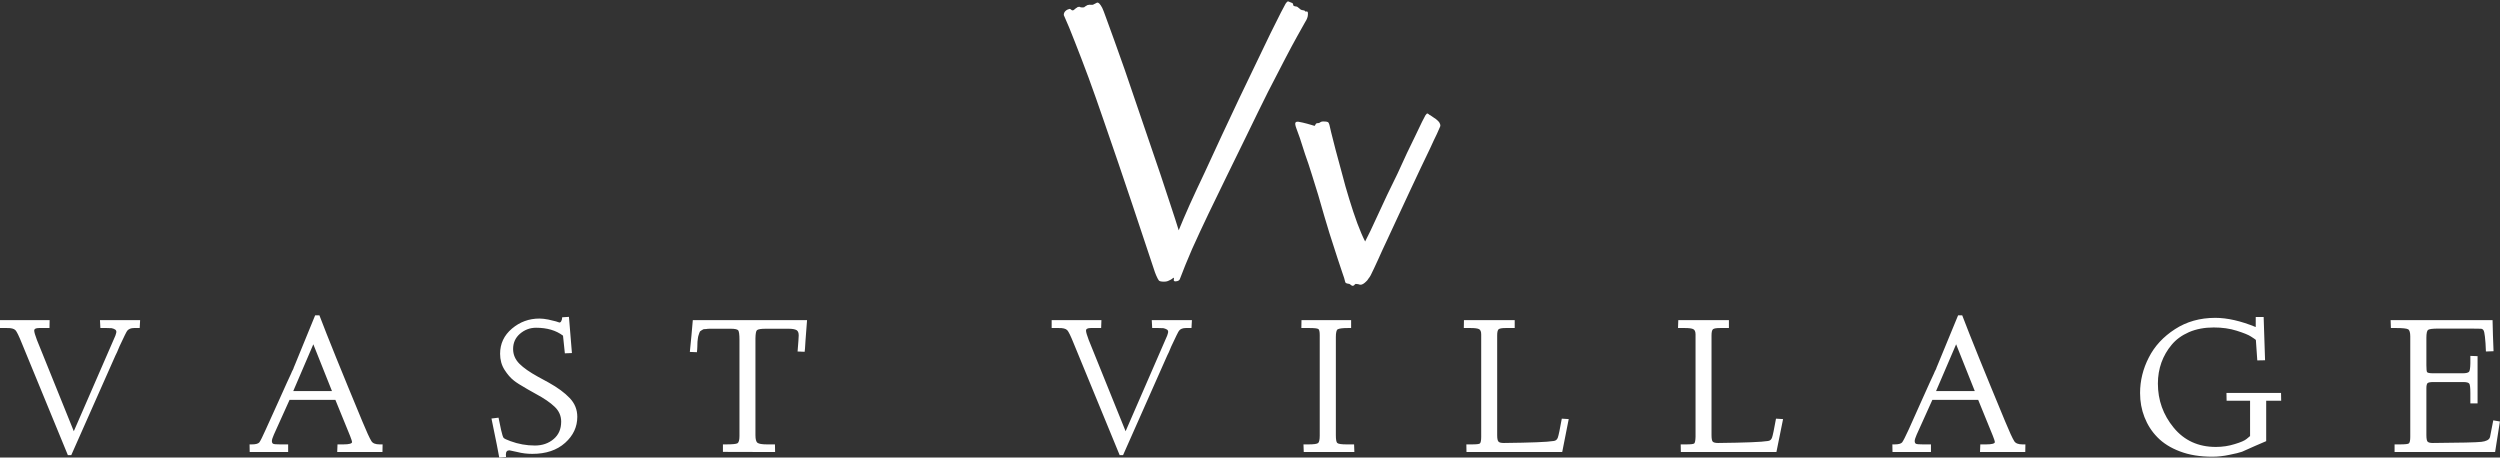 <svg data-v-423bf9ae="" xmlns="http://www.w3.org/2000/svg" viewBox="0 0 1054.533 193" class="fontAboveSlogan"><rect x="0" y="0" width="1054.533" height="193" fill="#333333" stroke="none"/><!----><!----><!----><g data-v-423bf9ae="" id="b13bca3c-31c3-42f8-bb38-9fd262c2f04a" fill="white" transform="matrix(11.772,0,0,11.772,447.047,-41.529)"><path d="M8.83 3.94L8.83 3.94L8.83 3.94Q8.90 3.92 8.89 4.04L8.89 4.04L8.89 4.04Q8.89 4.17 8.79 4.32L8.79 4.32L8.79 4.32Q8.69 4.49 8.51 4.82L8.51 4.82L8.51 4.82Q8.33 5.14 8.07 5.64L8.07 5.64L8.07 5.64Q7.81 6.14 7.46 6.82L7.46 6.82L7.46 6.82Q7.12 7.50 6.69 8.39L6.69 8.39L6.69 8.39Q6.35 9.08 6.00 9.80L6.00 9.80L6.00 9.80Q5.65 10.51 5.33 11.18L5.33 11.18L5.33 11.18Q5.01 11.85 4.74 12.45L4.74 12.45L4.74 12.45Q4.48 13.05 4.30 13.53L4.30 13.53L4.30 13.53Q4.28 13.58 4.21 13.60L4.21 13.60L4.21 13.60Q4.14 13.62 4.10 13.60L4.10 13.60L4.10 13.60Q4.08 13.58 4.08 13.56L4.08 13.56L4.08 13.56Q4.09 13.54 4.09 13.51L4.09 13.51L4.09 13.51Q4.08 13.47 4.07 13.48L4.07 13.48L4.07 13.48Q4.05 13.49 4.02 13.52L4.02 13.52L4.02 13.52Q3.98 13.55 3.91 13.58L3.91 13.58L3.91 13.58Q3.84 13.62 3.73 13.62L3.73 13.62L3.73 13.62Q3.59 13.62 3.55 13.58L3.55 13.58L3.55 13.58Q3.51 13.53 3.45 13.39L3.45 13.39L3.45 13.39Q3.43 13.36 3.32 13.02L3.32 13.02L3.32 13.02Q3.20 12.67 3.02 12.12L3.02 12.12L3.02 12.12Q2.84 11.57 2.60 10.86L2.60 10.86L2.60 10.86Q2.36 10.15 2.10 9.38L2.10 9.38L2.10 9.38Q1.83 8.60 1.56 7.81L1.56 7.81L1.56 7.81Q1.29 7.02 1.03 6.31L1.03 6.31L1.03 6.31Q0.77 5.61 0.54 5.03L0.54 5.03L0.54 5.03Q0.32 4.46 0.16 4.11L0.16 4.11L0.16 4.11Q0.12 4.05 0.17 3.96L0.17 3.96L0.17 3.96Q0.23 3.88 0.31 3.86L0.31 3.86L0.31 3.86Q0.36 3.83 0.40 3.87L0.40 3.87L0.40 3.87Q0.43 3.90 0.46 3.90L0.46 3.90L0.46 3.90Q0.49 3.90 0.52 3.87L0.52 3.87L0.52 3.87Q0.55 3.85 0.58 3.82L0.58 3.82L0.58 3.82Q0.62 3.80 0.64 3.78L0.64 3.78L0.64 3.78Q0.67 3.77 0.70 3.77L0.70 3.77L0.70 3.77Q0.72 3.78 0.75 3.79L0.75 3.79L0.75 3.79Q0.79 3.80 0.87 3.79L0.87 3.79L0.87 3.79Q0.90 3.76 0.94 3.74L0.94 3.74L0.99 3.71L0.99 3.71Q1.07 3.69 1.12 3.70L1.12 3.70L1.12 3.70Q1.18 3.71 1.22 3.68L1.22 3.68L1.22 3.68Q1.26 3.66 1.30 3.64L1.30 3.64L1.30 3.64Q1.33 3.62 1.35 3.62L1.35 3.62L1.35 3.62Q1.38 3.62 1.42 3.66L1.42 3.66L1.42 3.66Q1.46 3.70 1.52 3.81L1.52 3.81L1.52 3.81Q1.56 3.89 1.67 4.20L1.67 4.20L1.67 4.20Q1.78 4.50 1.95 4.97L1.95 4.97L1.95 4.97Q2.11 5.43 2.32 6.01L2.32 6.01L2.32 6.01Q2.52 6.60 2.74 7.24L2.74 7.24L2.74 7.24Q2.96 7.88 3.18 8.53L3.18 8.53L3.18 8.53Q3.40 9.18 3.61 9.79L3.61 9.79L3.61 9.79Q3.81 10.39 3.98 10.91L3.98 10.91L3.98 10.91Q4.15 11.42 4.26 11.78L4.26 11.78L4.26 11.78Q4.41 11.41 4.65 10.87L4.65 10.87L4.65 10.87Q4.89 10.34 5.19 9.71L5.19 9.71L5.19 9.71Q5.48 9.08 5.80 8.39L5.80 8.39L5.80 8.39Q6.12 7.71 6.43 7.05L6.43 7.05L6.43 7.05Q6.75 6.38 7.04 5.78L7.04 5.78L7.04 5.78Q7.33 5.18 7.55 4.72L7.55 4.72L7.55 4.72Q7.78 4.26 7.92 3.98L7.92 3.98L7.92 3.98Q8.07 3.69 8.09 3.66L8.09 3.66L8.09 3.66Q8.16 3.56 8.19 3.58L8.19 3.58L8.19 3.58Q8.23 3.60 8.29 3.62L8.29 3.62L8.29 3.62Q8.35 3.64 8.35 3.66L8.35 3.66L8.35 3.66Q8.36 3.68 8.36 3.69L8.36 3.69L8.36 3.69Q8.36 3.71 8.37 3.73L8.37 3.73L8.37 3.73Q8.39 3.75 8.46 3.76L8.46 3.76L8.46 3.76Q8.50 3.76 8.52 3.78L8.52 3.78L8.52 3.78Q8.54 3.79 8.57 3.82L8.57 3.82L8.57 3.82Q8.59 3.84 8.63 3.87L8.63 3.87L8.63 3.87Q8.66 3.89 8.74 3.90L8.74 3.90L8.74 3.90Q8.76 3.90 8.77 3.91L8.77 3.91L8.77 3.91Q8.78 3.92 8.79 3.93L8.79 3.93L8.79 3.93Q8.79 3.94 8.80 3.94L8.80 3.94L8.80 3.94Q8.80 3.94 8.83 3.94ZM13.62 8.08L13.62 8.08L13.62 8.08Q13.60 8.12 13.51 8.33L13.51 8.33L13.51 8.33Q13.41 8.53 13.27 8.84L13.27 8.84L13.27 8.84Q13.12 9.15 12.93 9.55L12.93 9.55L12.93 9.55Q12.74 9.95 12.54 10.38L12.54 10.38L12.54 10.38Q12.34 10.81 12.13 11.26L12.13 11.26L12.13 11.26Q11.93 11.70 11.74 12.10L11.74 12.10L11.74 12.10Q11.55 12.50 11.40 12.84L11.40 12.84L11.40 12.84Q11.25 13.17 11.14 13.39L11.14 13.39L11.14 13.39Q11.11 13.45 11.06 13.51L11.06 13.51L11.06 13.51Q11.02 13.58 10.97 13.62L10.97 13.62L10.97 13.62Q10.92 13.67 10.87 13.70L10.87 13.70L10.87 13.70Q10.82 13.73 10.78 13.73L10.78 13.73L10.78 13.73Q10.74 13.73 10.69 13.71L10.69 13.71L10.69 13.71Q10.64 13.70 10.60 13.70L10.60 13.70L10.60 13.70Q10.58 13.71 10.56 13.73L10.56 13.73L10.56 13.73Q10.55 13.75 10.53 13.76L10.53 13.76L10.53 13.76Q10.51 13.77 10.49 13.77L10.49 13.77L10.49 13.77Q10.47 13.77 10.43 13.74L10.43 13.74L10.43 13.74Q10.40 13.71 10.37 13.70L10.37 13.70L10.37 13.70Q10.34 13.69 10.31 13.69L10.31 13.69L10.31 13.69Q10.27 13.68 10.25 13.67L10.25 13.67L10.25 13.67Q10.23 13.65 10.22 13.61L10.22 13.61L10.22 13.61Q10.20 13.51 10.13 13.32L10.13 13.32L10.13 13.32Q10.07 13.13 9.95 12.78L9.95 12.78L9.95 12.78Q9.84 12.43 9.66 11.88L9.66 11.88L9.66 11.88Q9.49 11.33 9.26 10.52L9.26 10.52L9.26 10.52Q9.15 10.17 9.03 9.78L9.03 9.78L9.03 9.78Q8.91 9.39 8.79 9.06L8.79 9.06L8.79 9.06Q8.68 8.72 8.60 8.47L8.60 8.47L8.60 8.47Q8.51 8.22 8.48 8.14L8.48 8.14L8.48 8.14Q8.42 7.98 8.44 7.93L8.44 7.93L8.44 7.93Q8.46 7.88 8.55 7.89L8.55 7.89L8.55 7.89Q8.61 7.90 8.70 7.92L8.70 7.92L8.70 7.92Q8.78 7.94 8.86 7.96L8.86 7.96L8.86 7.96Q8.93 7.98 9.00 8.00L9.00 8.00L9.00 8.00Q9.06 8.02 9.10 8.03L9.10 8.03L9.10 8.03Q9.13 8.04 9.14 8.03L9.14 8.03L9.14 8.03Q9.15 8.01 9.16 7.99L9.16 7.99L9.16 7.99Q9.17 7.98 9.18 7.96L9.18 7.96L9.18 7.96Q9.20 7.94 9.24 7.94L9.24 7.94L9.24 7.94Q9.28 7.94 9.30 7.93L9.30 7.93L9.30 7.93Q9.32 7.92 9.33 7.91L9.33 7.91L9.33 7.91Q9.34 7.90 9.37 7.89L9.37 7.89L9.37 7.89Q9.39 7.88 9.45 7.88L9.45 7.88L9.45 7.88Q9.56 7.88 9.60 7.90L9.60 7.90L9.60 7.90Q9.64 7.92 9.66 8.00L9.66 8.00L9.66 8.00Q9.67 8.02 9.72 8.26L9.72 8.26L9.72 8.26Q9.78 8.51 9.88 8.89L9.88 8.89L9.88 8.89Q9.98 9.27 10.11 9.74L10.11 9.74L10.11 9.74Q10.23 10.21 10.37 10.66L10.37 10.66L10.37 10.66Q10.51 11.12 10.66 11.53L10.66 11.53L10.66 11.53Q10.81 11.93 10.94 12.18L10.94 12.18L10.94 12.18Q11.01 12.05 11.13 11.80L11.13 11.80L11.13 11.80Q11.25 11.55 11.40 11.22L11.40 11.22L11.40 11.22Q11.55 10.89 11.73 10.51L11.73 10.51L11.73 10.51Q11.92 10.13 12.10 9.75L12.10 9.75L12.10 9.75Q12.28 9.37 12.44 9.01L12.44 9.01L12.44 9.01Q12.61 8.65 12.75 8.37L12.75 8.37L12.75 8.37Q12.89 8.08 12.98 7.89L12.98 7.89L12.98 7.89Q13.08 7.70 13.10 7.66L13.10 7.66L13.10 7.66Q13.13 7.62 13.15 7.60L13.15 7.60L13.15 7.60Q13.17 7.59 13.19 7.60L13.19 7.60L13.19 7.60Q13.21 7.61 13.23 7.63L13.23 7.63L13.23 7.63Q13.25 7.65 13.28 7.66L13.28 7.66L13.28 7.66Q13.34 7.70 13.41 7.75L13.41 7.75L13.41 7.75Q13.48 7.79 13.54 7.85L13.54 7.85L13.54 7.85Q13.60 7.90 13.62 7.96L13.62 7.96L13.62 7.96Q13.65 8.03 13.62 8.08Z"></path></g><!----><!----><g data-v-423bf9ae="" id="4b5b0a60-7e43-4d08-ba7d-5ddfc061916e" fill="white" transform="matrix(5.964,0,0,5.964,-2.266,116.658)"><path d="M0.87 3.64L0.38 3.64L0.38 3.08L3.89 3.08L3.88 3.64L3.14 3.64L3.14 3.64Q2.80 3.64 2.80 3.82L2.80 3.82L2.80 3.82Q2.80 3.98 2.99 4.48L2.99 4.48L5.60 10.94L8.54 4.18L8.54 4.18Q8.61 3.97 8.61 3.92L8.61 3.92L8.61 3.92Q8.61 3.79 8.51 3.74L8.51 3.74L8.51 3.74Q8.42 3.68 8.27 3.65L8.27 3.65L8.27 3.65Q8.19 3.64 7.92 3.64L7.92 3.64L7.48 3.64L7.45 3.08L10.29 3.08L10.26 3.64L9.86 3.64L9.86 3.64Q9.54 3.64 9.38 3.83L9.38 3.83L9.38 3.83Q9.30 3.93 8.83 4.94L8.83 4.94L8.83 4.94Q8.62 5.46 8.55 5.57L8.55 5.57L5.42 12.63L5.18 12.63L1.93 4.73L1.93 4.73Q1.61 3.93 1.47 3.79L1.47 3.79L1.47 3.79Q1.31 3.63 0.87 3.64L0.87 3.64ZM18.04 12.41L18.03 11.87L18.20 11.87L18.20 11.87Q18.59 11.87 18.72 11.73L18.72 11.73L18.72 11.73Q18.84 11.57 19.17 10.83L19.17 10.83L20.08 8.82L20.66 7.53L20.66 7.53Q20.92 6.97 20.97 6.86L20.97 6.86L20.97 6.86Q21.03 6.70 21.09 6.60L21.09 6.60L21.09 6.60Q21.14 6.51 21.15 6.45L21.15 6.45L21.25 6.21L22.67 2.74L22.97 2.74L22.97 2.74Q23.82 4.98 26.01 10.25L26.01 10.25L26.01 10.25Q26.46 11.34 26.65 11.64L26.65 11.64L26.65 11.64Q26.79 11.87 27.23 11.87L27.23 11.87L27.44 11.87L27.43 12.41L24.23 12.41L24.25 11.87L24.66 11.87L24.66 11.87Q25.28 11.87 25.28 11.70L25.28 11.70L25.28 11.70Q25.28 11.63 25.14 11.27L25.14 11.27L24.10 8.72L20.86 8.72L19.75 11.18L19.75 11.18Q19.61 11.50 19.61 11.63L19.61 11.63L19.61 11.63Q19.61 11.79 19.71 11.83L19.71 11.83L19.71 11.83Q19.80 11.87 20.19 11.87L20.19 11.87L20.76 11.87L20.76 12.41L18.04 12.41ZM22.54 4.79L21.12 8.10L23.86 8.10L22.54 4.79ZM35.14 10.04L35.14 10.04L35.64 9.98L35.82 10.85L35.82 10.85Q35.93 11.33 36.00 11.41L36.00 11.41L36.00 11.41Q36.07 11.49 36.48 11.64L36.48 11.64L36.48 11.64Q37.32 11.95 38.21 11.95L38.21 11.95L38.21 11.95Q39.00 11.95 39.54 11.49L39.54 11.49L39.54 11.49Q40.07 11.04 40.07 10.26L40.07 10.26L40.07 10.26Q40.07 9.65 39.61 9.21L39.61 9.21L39.61 9.21Q39.14 8.76 38.28 8.30L38.28 8.30L37.71 7.98L37.71 7.98Q36.96 7.55 36.73 7.36L36.73 7.36L36.73 7.36Q36.37 7.08 36.06 6.59L36.06 6.59L36.06 6.59Q35.75 6.10 35.75 5.46L35.75 5.46L35.75 5.46Q35.75 4.39 36.59 3.68L36.59 3.68L36.59 3.68Q37.43 2.97 38.53 2.97L38.53 2.97L38.53 2.97Q38.81 2.97 39.16 3.04L39.16 3.04L39.16 3.04Q39.36 3.08 39.70 3.17L39.70 3.17L39.94 3.25L39.94 3.25Q40.03 3.25 40.07 3.16L40.07 3.16L40.07 3.16Q40.13 3.05 40.13 2.98L40.13 2.98L40.14 2.88L40.62 2.85L40.83 5.41L40.33 5.43L40.20 4.18L40.20 4.18Q39.46 3.62 38.29 3.62L38.29 3.62L38.29 3.62Q37.65 3.62 37.15 4.05L37.15 4.05L37.15 4.05Q36.67 4.47 36.67 5.12L36.67 5.12L36.67 5.12Q36.67 5.72 37.12 6.17L37.12 6.17L37.12 6.17Q37.55 6.60 38.42 7.08L38.42 7.08L39.19 7.50L39.19 7.50Q40.14 8.03 40.67 8.59L40.67 8.59L40.67 8.59Q41.21 9.15 41.21 9.92L41.21 9.92L41.21 9.92Q41.21 10.99 40.35 11.76L40.35 11.76L40.35 11.76Q39.48 12.54 38.03 12.54L38.03 12.54L38.03 12.54Q37.47 12.54 36.97 12.41L36.97 12.41L36.97 12.41Q36.46 12.29 36.41 12.29L36.41 12.29L36.41 12.29Q36.16 12.29 36.16 12.58L36.16 12.58L36.17 12.76L35.69 12.80L35.69 12.80Q35.63 12.41 35.14 10.04ZM49.67 5.35L49.17 5.33L49.17 5.33Q49.29 4.17 49.38 3.08L49.38 3.08L57.46 3.08L57.46 3.08Q57.37 4.13 57.35 4.53L57.35 4.53L57.35 4.53Q57.31 5.26 57.29 5.32L57.29 5.32L56.79 5.30L56.79 5.30Q56.87 4.34 56.87 4.16L56.87 4.16L56.87 4.16Q56.87 3.88 56.72 3.79L56.72 3.79L56.72 3.79Q56.55 3.69 56.15 3.69L56.15 3.69L54.54 3.69L54.54 3.69Q54.04 3.69 53.92 3.79L53.92 3.79L53.92 3.79Q53.82 3.87 53.81 4.36L53.81 4.36L53.81 11.22L53.81 11.22Q53.81 11.66 53.96 11.76L53.96 11.76L53.96 11.76Q54.11 11.87 54.63 11.87L54.63 11.87L55.19 11.87L55.20 12.41L51.51 12.40L51.51 11.87L51.73 11.87L51.73 11.87Q52.40 11.87 52.54 11.79L52.54 11.79L52.54 11.79Q52.68 11.70 52.68 11.28L52.68 11.28L52.68 4.48L52.68 4.48Q52.68 3.92 52.59 3.80L52.59 3.80L52.59 3.80Q52.49 3.69 52.06 3.69L52.06 3.69L50.59 3.69L50.59 3.69Q50.41 3.69 50.34 3.71L50.34 3.71L50.34 3.71Q50.27 3.72 50.16 3.72L50.16 3.72L50.16 3.72Q50.13 3.72 50.02 3.79L50.02 3.79L50.02 3.79Q49.94 3.84 49.91 3.86L49.91 3.86L49.91 3.86Q49.88 3.88 49.84 3.99L49.84 3.99L49.84 3.99Q49.81 4.05 49.79 4.14L49.79 4.14L49.79 4.14Q49.76 4.21 49.74 4.36L49.74 4.36L49.74 4.36Q49.71 4.59 49.71 4.61L49.71 4.61L49.71 4.61Q49.71 4.80 49.70 4.95L49.70 4.95L49.70 4.95Q49.70 5.02 49.69 5.15L49.69 5.15L49.69 5.15Q49.68 5.29 49.67 5.35L49.67 5.35ZM75.26 3.64L74.76 3.64L74.76 3.08L78.28 3.08L78.26 3.64L77.53 3.64L77.53 3.64Q77.19 3.64 77.19 3.82L77.19 3.82L77.19 3.82Q77.19 3.98 77.38 4.48L77.38 4.48L79.99 10.94L82.93 4.18L82.93 4.18Q83.00 3.97 83.00 3.92L83.00 3.92L83.00 3.92Q83.00 3.79 82.90 3.74L82.90 3.74L82.90 3.74Q82.80 3.68 82.66 3.65L82.66 3.65L82.66 3.65Q82.58 3.64 82.31 3.64L82.31 3.64L81.87 3.64L81.84 3.08L84.68 3.08L84.65 3.64L84.25 3.64L84.25 3.64Q83.92 3.64 83.77 3.83L83.77 3.83L83.77 3.83Q83.69 3.93 83.22 4.94L83.22 4.94L83.22 4.94Q83.01 5.46 82.94 5.57L82.94 5.57L79.81 12.63L79.57 12.63L76.32 4.73L76.32 4.73Q76.00 3.93 75.86 3.79L75.86 3.79L75.86 3.79Q75.70 3.63 75.26 3.64L75.26 3.64ZM93.00 3.64L92.42 3.64L92.43 3.08L95.94 3.08L95.94 3.64L95.71 3.64L95.71 3.64Q95.16 3.64 94.99 3.73L94.99 3.73L94.99 3.73Q94.86 3.81 94.86 4.28L94.86 4.28L94.86 11.22L94.86 11.22Q94.86 11.68 94.96 11.77L94.96 11.77L94.96 11.77Q95.07 11.87 95.61 11.87L95.61 11.87L96.15 11.87L96.17 12.41L92.59 12.41L92.57 11.87L92.93 11.87L92.93 11.87Q93.50 11.87 93.61 11.77L93.61 11.77L93.61 11.77Q93.72 11.67 93.72 11.25L93.72 11.25L93.72 4.14L93.72 4.14Q93.72 3.77 93.62 3.71L93.62 3.71L93.62 3.71Q93.51 3.64 93.00 3.64L93.00 3.64ZM104.40 3.64L103.91 3.64L103.92 3.08L107.51 3.08L107.51 3.64L106.87 3.64L106.87 3.64Q106.50 3.64 106.38 3.72L106.38 3.72L106.38 3.72Q106.27 3.80 106.27 4.16L106.27 4.16L106.27 11.22L106.27 11.22Q106.27 11.57 106.36 11.67L106.36 11.67L106.36 11.67Q106.44 11.77 106.74 11.77L106.74 11.77L106.74 11.77Q109.61 11.74 110.26 11.63L110.26 11.63L110.26 11.63Q110.48 11.61 110.56 11.39L110.56 11.39L110.56 11.39Q110.64 11.17 110.84 10.05L110.84 10.05L111.33 10.08L110.87 12.41L104.10 12.41L104.09 11.87L104.48 11.87L104.48 11.87Q104.99 11.87 105.05 11.80L105.05 11.80L105.05 11.80Q105.14 11.72 105.14 11.33L105.14 11.33L105.14 4.09L105.14 4.09Q105.14 3.80 104.99 3.72L104.99 3.72L104.99 3.72Q104.84 3.64 104.40 3.64L104.40 3.64ZM119.55 3.64L119.06 3.64L119.08 3.08L122.66 3.08L122.66 3.64L122.03 3.64L122.03 3.64Q121.65 3.64 121.54 3.72L121.54 3.72L121.54 3.72Q121.43 3.80 121.43 4.16L121.43 4.16L121.43 11.22L121.43 11.22Q121.43 11.57 121.51 11.67L121.51 11.67L121.51 11.67Q121.60 11.77 121.89 11.77L121.89 11.77L121.89 11.77Q124.76 11.74 125.42 11.63L125.42 11.63L125.42 11.63Q125.63 11.61 125.71 11.39L125.71 11.39L125.71 11.39Q125.79 11.17 125.99 10.05L125.99 10.05L126.49 10.08L126.02 12.41L119.26 12.41L119.25 11.87L119.64 11.87L119.64 11.87Q120.14 11.87 120.21 11.80L120.21 11.80L120.21 11.80Q120.29 11.72 120.30 11.33L120.30 11.33L120.30 4.09L120.30 4.09Q120.30 3.80 120.14 3.72L120.14 3.72L120.14 3.72Q119.99 3.64 119.55 3.64L119.55 3.64ZM134.23 12.41L134.22 11.87L134.39 11.87L134.39 11.87Q134.78 11.87 134.91 11.73L134.91 11.73L134.91 11.73Q135.03 11.57 135.37 10.83L135.37 10.83L136.27 8.82L136.85 7.53L136.85 7.53Q137.12 6.97 137.16 6.86L137.16 6.86L137.16 6.86Q137.22 6.70 137.28 6.60L137.28 6.60L137.28 6.60Q137.33 6.51 137.34 6.45L137.34 6.45L137.44 6.21L138.87 2.74L139.16 2.74L139.16 2.74Q140.01 4.98 142.20 10.25L142.20 10.25L142.20 10.25Q142.65 11.34 142.84 11.64L142.84 11.64L142.84 11.64Q142.98 11.87 143.42 11.87L143.42 11.87L143.63 11.87L143.62 12.41L140.42 12.41L140.44 11.87L140.85 11.87L140.85 11.87Q141.47 11.87 141.47 11.70L141.47 11.70L141.47 11.70Q141.47 11.63 141.33 11.27L141.33 11.27L140.29 8.72L137.05 8.72L135.94 11.18L135.94 11.18Q135.80 11.50 135.80 11.63L135.80 11.63L135.80 11.63Q135.80 11.79 135.90 11.83L135.90 11.83L135.90 11.83Q135.99 11.87 136.38 11.87L136.38 11.87L136.95 11.87L136.95 12.41L134.23 12.41ZM138.73 4.79L137.31 8.10L140.05 8.10L138.73 4.79ZM151.74 8.24L151.74 8.24L151.74 8.24Q151.74 6.92 152.36 5.72L152.36 5.72L152.36 5.72Q152.97 4.52 154.21 3.72L154.21 3.72L154.21 3.72Q155.44 2.92 157.06 2.92L157.06 2.92L157.06 2.92Q158.33 2.92 159.92 3.57L159.92 3.57L159.92 2.86L160.48 2.86L160.58 5.92L160.03 5.93L159.93 4.48L159.93 4.48Q159.85 4.41 159.58 4.24L159.58 4.24L159.58 4.24Q159.33 4.07 158.57 3.83L158.57 3.83L158.57 3.83Q157.85 3.60 156.95 3.60L156.95 3.60L156.95 3.60Q155.97 3.60 155.20 3.93L155.20 3.93L155.20 3.93Q154.43 4.27 153.97 4.83L153.97 4.83L153.97 4.83Q153.50 5.39 153.25 6.08L153.25 6.08L153.25 6.08Q153.00 6.78 153.00 7.57L153.00 7.57L153.00 7.57Q153.00 9.33 154.12 10.69L154.12 10.69L154.12 10.69Q155.24 12.05 157.10 12.05L157.10 12.05L157.10 12.05Q157.80 12.05 158.43 11.85L158.43 11.85L158.43 11.85Q159.07 11.66 159.28 11.48L159.28 11.48L159.52 11.28L159.52 8.78L157.86 8.78L157.85 8.23L161.71 8.23L161.72 8.78L160.66 8.78L160.66 11.64L159.87 11.98L159.87 11.98Q159.17 12.30 158.95 12.39L158.95 12.39L158.95 12.39Q158.70 12.48 158.05 12.61L158.05 12.61L158.05 12.61Q157.45 12.74 156.84 12.74L156.84 12.74L156.84 12.74Q155.54 12.74 154.57 12.37L154.57 12.37L154.57 12.37Q153.58 12.00 152.96 11.36L152.96 11.36L152.96 11.36Q152.37 10.76 152.05 9.94L152.05 9.94L152.05 9.94Q151.74 9.15 151.74 8.24ZM169.48 3.64L169.46 3.08L176.67 3.08L176.67 3.08Q176.69 4.14 176.74 5.28L176.74 5.28L176.20 5.30L176.20 5.30Q176.18 4.66 176.13 4.25L176.13 4.25L176.13 4.25Q176.09 3.89 176.03 3.80L176.03 3.80L176.03 3.80Q175.98 3.71 175.86 3.69L175.86 3.69L175.86 3.69Q175.77 3.68 175.18 3.68L175.18 3.68L172.80 3.68L172.80 3.68Q172.25 3.68 172.11 3.77L172.11 3.77L172.11 3.77Q171.99 3.86 171.99 4.33L171.99 4.33L171.99 6.28L171.99 6.28Q171.99 6.69 172.04 6.76L172.04 6.76L172.04 6.76Q172.11 6.84 172.45 6.84L172.45 6.84L174.56 6.84L174.56 6.84Q174.92 6.84 175.01 6.73L175.01 6.73L175.01 6.73Q175.09 6.63 175.10 6.14L175.10 6.14L175.10 5.61L175.61 5.63L175.61 8.97L175.10 8.97L175.10 8.24L175.10 8.24Q175.10 7.66 175.02 7.57L175.02 7.57L175.02 7.57Q174.94 7.46 174.59 7.46L174.59 7.46L172.49 7.46L172.49 7.46Q172.16 7.46 172.07 7.54L172.07 7.54L172.07 7.54Q171.99 7.63 171.99 7.89L171.99 7.89L171.99 11.20L171.99 11.20Q171.99 11.57 172.07 11.67L172.07 11.67L172.07 11.67Q172.16 11.77 172.43 11.77L172.43 11.77L172.43 11.77Q175.35 11.75 175.88 11.69L175.88 11.69L175.88 11.69Q176.39 11.63 176.48 11.38L176.48 11.38L176.48 11.36L176.49 11.35L176.72 10.17L177.19 10.25L176.85 12.41L169.74 12.41L169.74 11.87L170.11 11.87L170.11 11.87Q170.67 11.87 170.75 11.80L170.75 11.80L170.75 11.80Q170.85 11.72 170.85 11.33L170.85 11.33L170.85 4.24L170.85 4.24Q170.85 3.82 170.70 3.73L170.70 3.73L170.70 3.73Q170.53 3.64 169.87 3.64L169.87 3.64L169.48 3.64Z"></path></g></svg>
